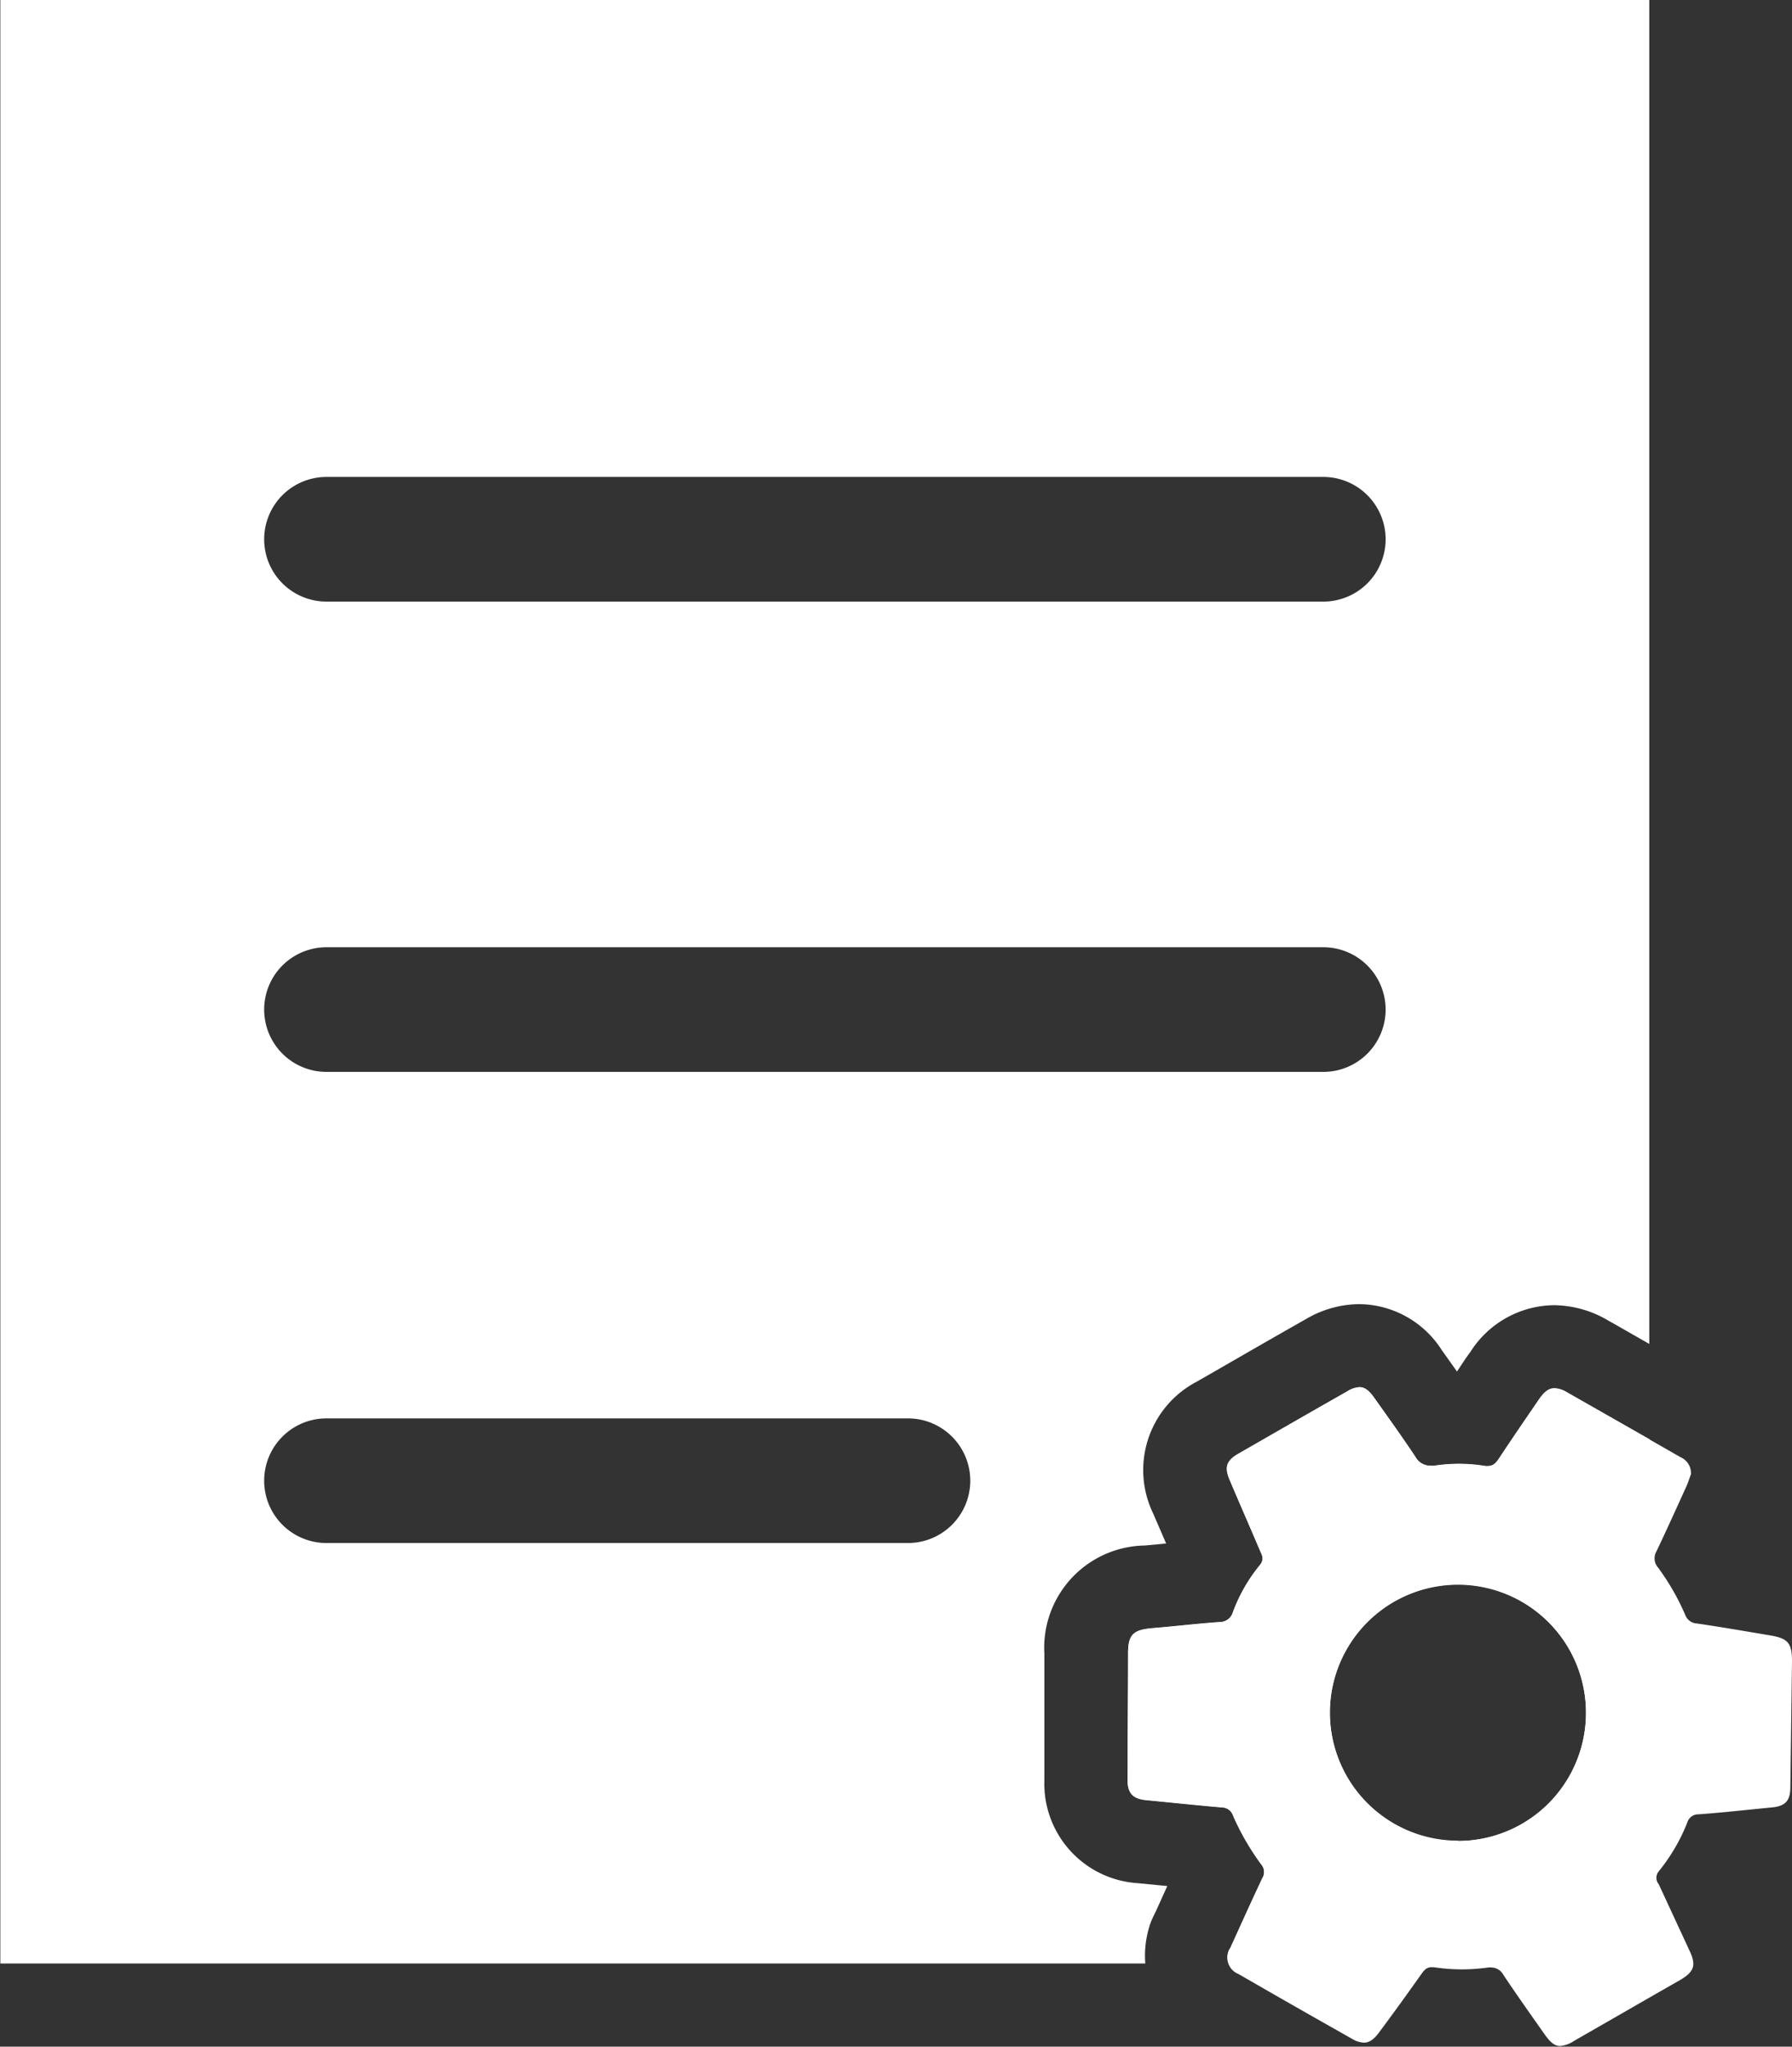 <svg xmlns="http://www.w3.org/2000/svg" width="21.572" height="24.631" viewBox="0 0 21.572 24.631"><rect x="0" y="0" width="21.572" height="24.631" fill="#333333" stroke="none"/><g transform="translate(65.604 -169.777)"><path d="M-45.744,187.1q-.5-.284-.992-.565a.326.326,0,0,0-.154-.052c-.07,0-.125.043-.187.133-.162.237-.325.474-.484.715-.036.052-.069.088-.128.088a.151.151,0,0,1-.035,0,2,2,0,0,0-.318-.026,2,2,0,0,0-.3.023.2.2,0,0,1-.042,0,.206.206,0,0,1-.182-.108c-.159-.24-.328-.474-.494-.708-.063-.089-.115-.13-.179-.13a.313.313,0,0,0-.149.052c-.436.247-.874.5-1.31.75-.146.085-.169.163-.1.322.12.283.243.562.363.845.026.058.052.1,0,.169a1.974,1.974,0,0,0-.328.572.163.163,0,0,1-.156.117c-.273.019-.543.052-.816.074-.227.02-.289.078-.289.3,0,.511-.006,1.018-.006,1.528,0,.159.065.224.221.24.305.029.611.062.916.088a.143.143,0,0,1,.133.1,3.069,3.069,0,0,0,.338.585.141.141,0,0,1,.013.169c-.13.276-.256.555-.383.835a.213.213,0,0,0-.023.042.207.207,0,0,0,0,.139h5.07Zm-2.309,4.829h-.018a1.543,1.543,0,0,1-1.524-1.524v-.036a1.542,1.542,0,0,1,1.541-1.524h.018a1.542,1.542,0,0,1,1.524,1.56A1.541,1.541,0,0,1-48.053,191.933Z" fill="#fff"/><path d="M-51.749,192.906c.014-.034.034-.077.056-.12l.141-.311-.053-.005-.31-.03a1.2,1.2,0,0,1-1.117-1.235l0-.77,0-.758a1.231,1.231,0,0,1,1.206-1.3c.087-.007.174-.016.26-.024l-.157-.363a1.2,1.2,0,0,1,.522-1.583l.3-.172c.338-.195.677-.39,1.016-.582a1.284,1.284,0,0,1,.641-.181,1.191,1.191,0,0,1,.995.552l.091.128.093.131c.053-.078.1-.155.159-.232a1.206,1.206,0,0,1,1.01-.566,1.3,1.3,0,0,1,.646.181c.167.094.333.19.5.285V169.777H-65.6v23.63h13.783A1.191,1.191,0,0,1-51.749,192.906Zm-9.925-17.389h12a.75.75,0,0,1,.75.75.75.75,0,0,1-.75.75h-12a.75.75,0,0,1-.75-.75A.75.75,0,0,1-61.674,175.517Zm0,5.66h12a.75.75,0,0,1,.75.75.75.75,0,0,1-.75.75h-12a.75.75,0,0,1-.75-.75A.75.75,0,0,1-61.674,181.177Zm7,7.17h-7a.75.75,0,0,1-.75-.75.75.75,0,0,1,.75-.75h7a.75.75,0,0,1,.75.75A.75.75,0,0,1-54.678,188.347Z" fill="#fff"/><path d="M-45.293,191.712a.138.138,0,0,1,.131-.1h.009c.295-.022.591-.055.887-.084.152-.016.211-.078.214-.231l.02-1.527c0-.221-.049-.276-.267-.312-.292-.049-.585-.1-.88-.143a.156.156,0,0,1-.137-.1,2.873,2.873,0,0,0-.328-.572.167.167,0,0,1-.02-.195c.124-.26.241-.52.361-.783.023-.052.039-.107.055-.146a.21.21,0,0,0-.126-.205c-.455-.26-.907-.52-1.362-.776a.326.326,0,0,0-.154-.052c-.07,0-.125.043-.187.133-.162.237-.325.474-.484.715-.036.052-.069.088-.128.088a.151.151,0,0,1-.035,0,2,2,0,0,0-.318-.026,2,2,0,0,0-.3.023.2.2,0,0,1-.042,0,.206.206,0,0,1-.182-.108c-.159-.24-.328-.474-.494-.708-.063-.089-.115-.13-.179-.13a.313.313,0,0,0-.149.052c-.436.247-.874.5-1.31.75-.146.085-.169.163-.1.322.12.283.243.562.363.845.026.058.052.1,0,.169a1.974,1.974,0,0,0-.328.572.163.163,0,0,1-.156.117c-.273.019-.543.052-.816.074-.227.02-.289.078-.289.3,0,.511-.006,1.018-.006,1.528,0,.159.065.224.221.24.305.029.611.062.916.088a.143.143,0,0,1,.133.1,3.069,3.069,0,0,0,.338.585.141.141,0,0,1,.013.169c-.13.276-.256.555-.383.835a.213.213,0,0,0-.023.042.211.211,0,0,0,.12.273q.679.392,1.362.777a.31.31,0,0,0,.147.049c.067,0,.123-.041.184-.124.172-.231.341-.465.507-.7.034-.048.065-.084.122-.084l.028,0a2.28,2.28,0,0,0,.34.026,2.271,2.271,0,0,0,.319-.023.173.173,0,0,1,.032,0,.168.168,0,0,1,.147.088c.162.243.331.481.5.721.066.092.117.136.183.136a.356.356,0,0,0,.168-.061c.426-.244.848-.488,1.274-.731.172-.1.2-.179.117-.354-.124-.267-.247-.533-.371-.8a.122.122,0,0,1,0-.156A2.227,2.227,0,0,0-45.293,191.712Zm-2.76.221h-.018a1.543,1.543,0,0,1-1.524-1.524v-.036a1.542,1.542,0,0,1,1.541-1.524h.018a1.542,1.542,0,0,1,1.524,1.56A1.541,1.541,0,0,1-48.053,191.933Z" fill="#fff"/></g></svg>